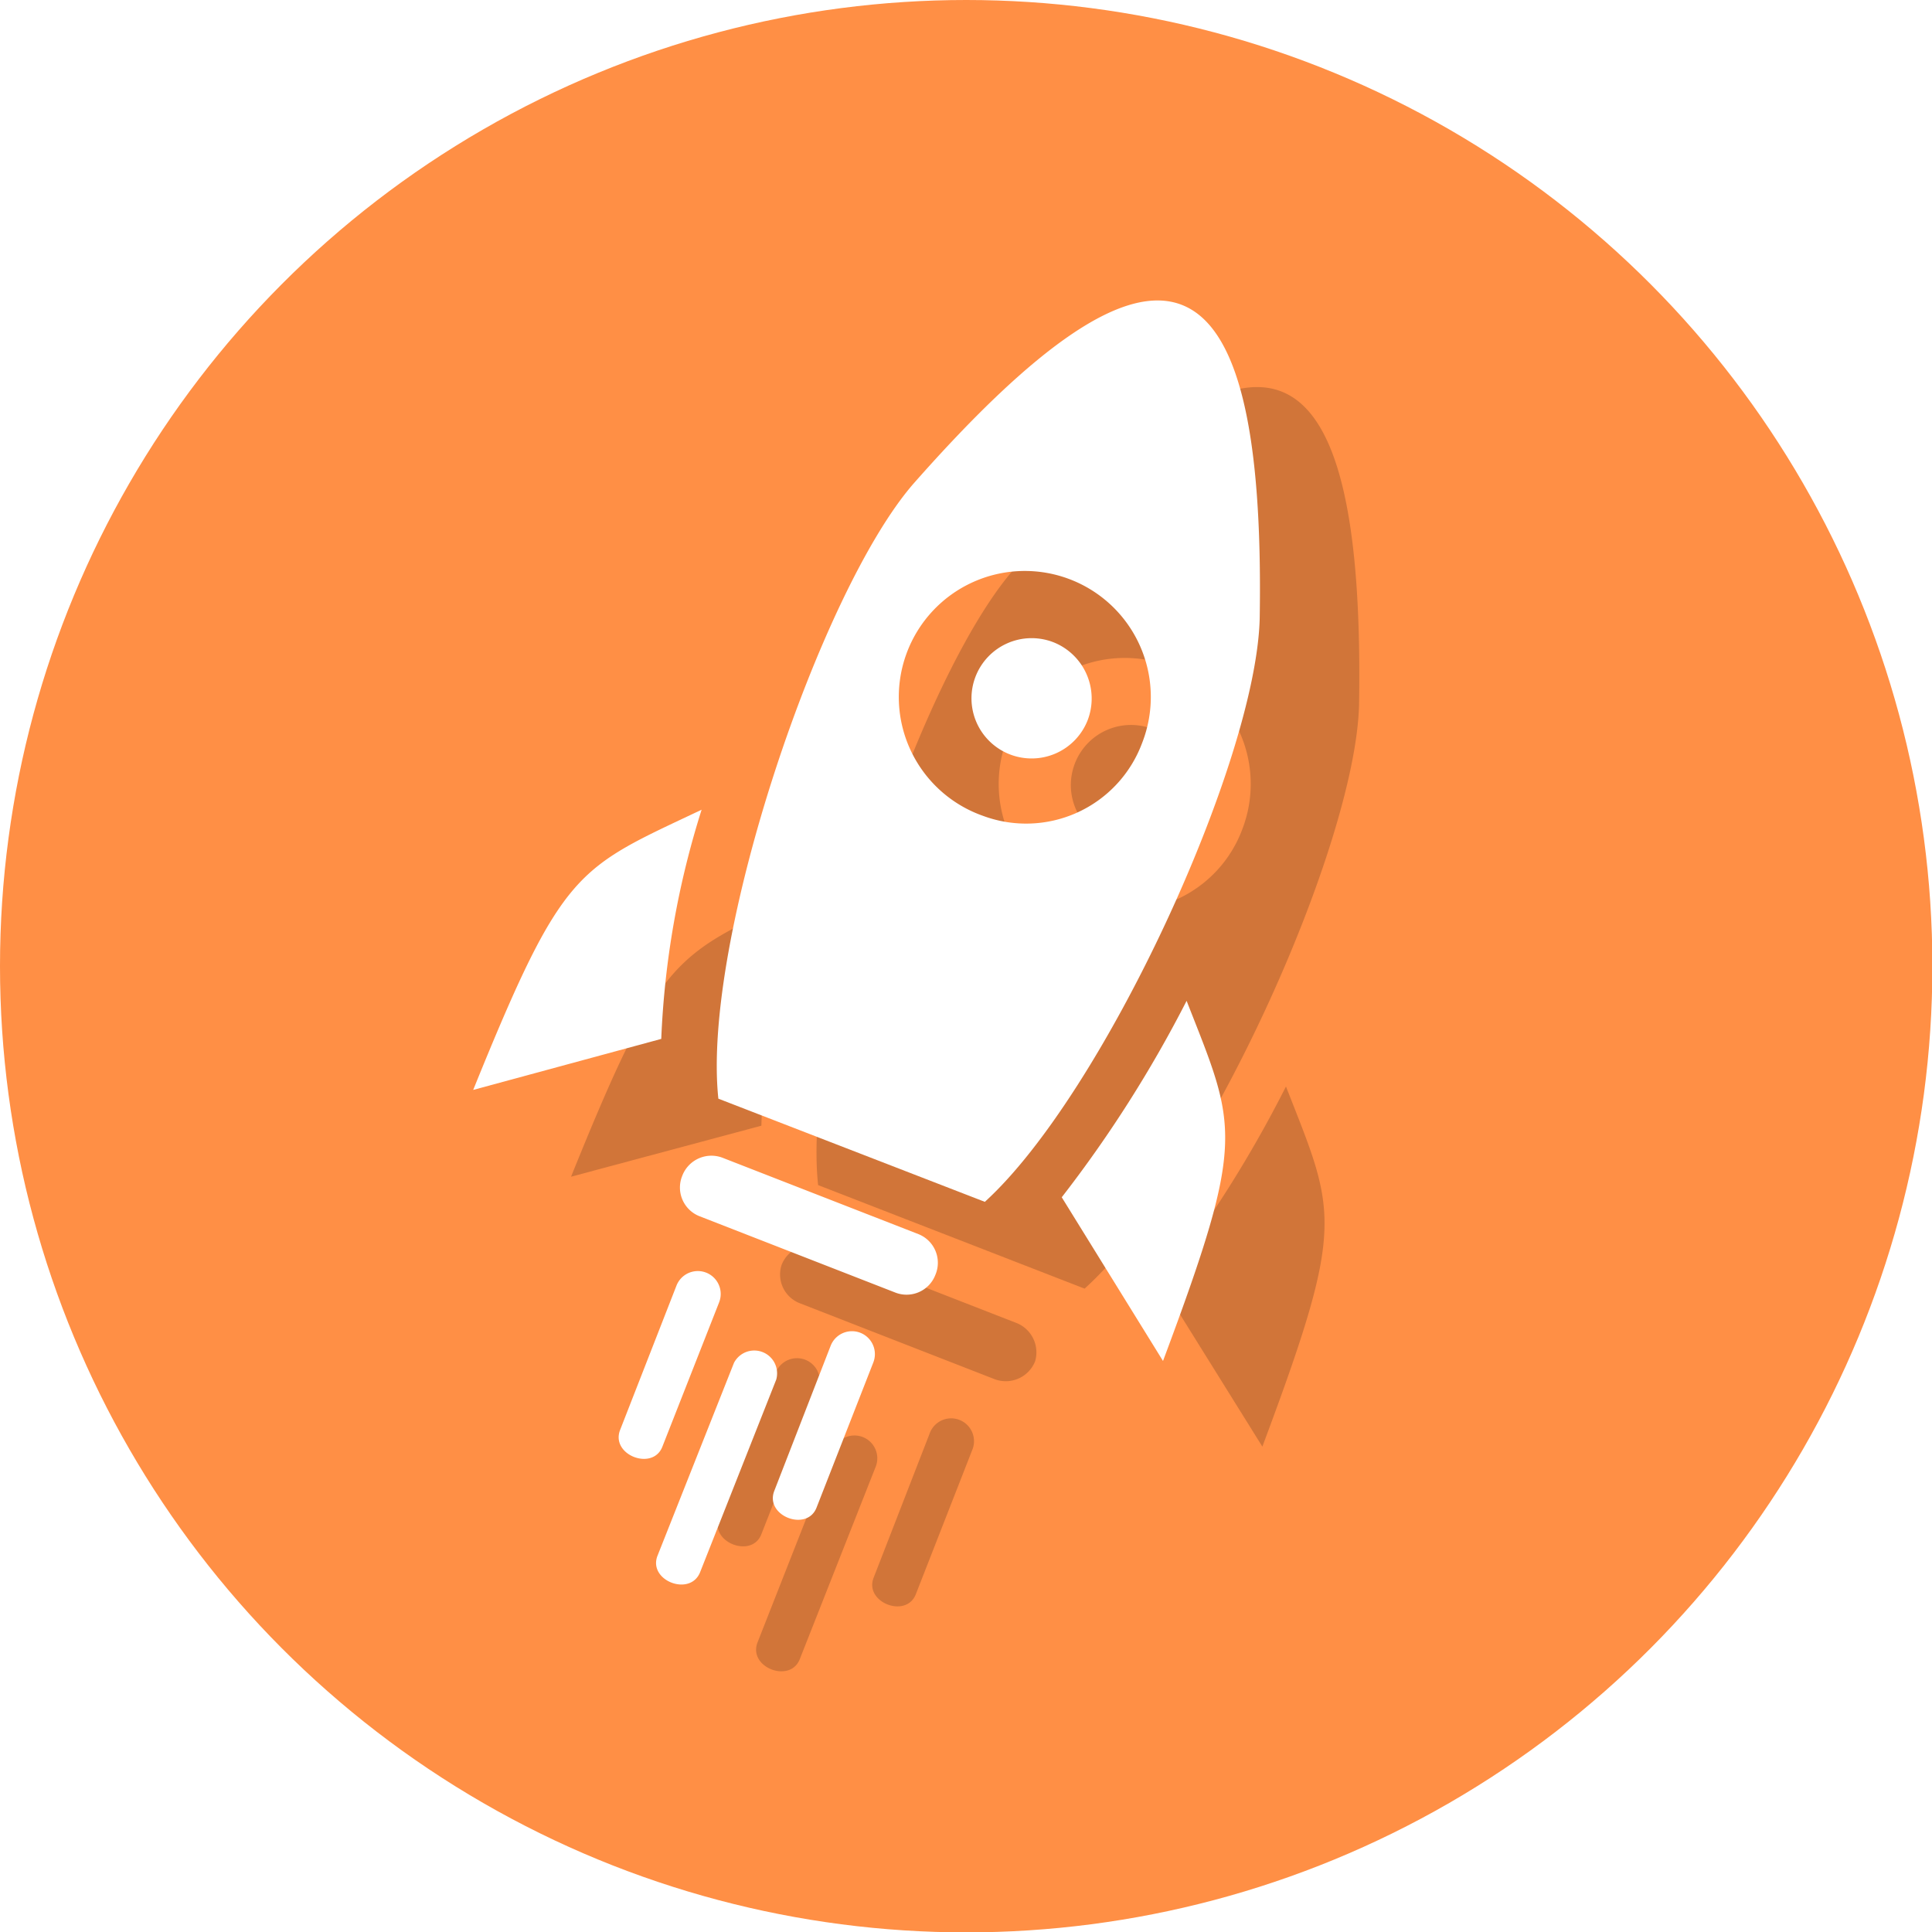 <svg xmlns="http://www.w3.org/2000/svg" viewBox="0 0 50.75 50.75"><defs><style>.\33 579dc7e-5f94-4321-af5e-309e4db2a5b1{fill:#ff8f45;}.\36 89f7c69-9837-4b3d-bd55-9d82b4afe71d{fill:#d17539;}.c26596da-9fcc-4db6-9e84-05154d82827c{fill:#fff;}</style></defs><title>dynamique</title><g id="95cb9480-ea22-4aa5-89f3-338bb2882398" data-name="Calque 2"><g id="3e157422-3164-45c0-973e-2963f094d93f" data-name="Calque 1"><circle class="3579dc7e-5f94-4321-af5e-309e4db2a5b1" cx="25.38" cy="25.38" r="25.38"/><path class="689f7c69-9837-4b3d-bd55-9d82b4afe71d" d="M21.89,38.08a.6.6,0,0,1,1.12.43l-2,5.07c-.25.65-1.37.22-1.11-.44Z"/><path class="689f7c69-9837-4b3d-bd55-9d82b4afe71d" d="M20.38,36.05a.6.6,0,0,1,1.12.43L20,40.3c-.25.65-1.37.21-1.11-.44Z"/><path class="689f7c69-9837-4b3d-bd55-9d82b4afe71d" d="M24.43,37.63a.6.6,0,0,1,1.12.43l-1.49,3.81c-.25.66-1.37.22-1.11-.43Z"/><path class="689f7c69-9837-4b3d-bd55-9d82b4afe71d" d="M20,29.57,15,30.91c2.37-5.86,2.71-5.81,6-7.36A22.64,22.64,0,0,0,20,29.57Z"/><path class="689f7c69-9837-4b3d-bd55-9d82b4afe71d" d="M30.5,33.73,33.16,38c2.21-5.91,1.93-6.11.62-9.46A32,32,0,0,1,30.5,33.73Z"/><path class="689f7c69-9837-4b3d-bd55-9d82b4afe71d" d="M27.19,35.76h0a.83.83,0,0,1-1.06.47l-5.13-2a.81.81,0,0,1-.47-1h0a.82.82,0,0,1,1.06-.47l5.13,2A.83.83,0,0,1,27.19,35.76Z"/><path class="689f7c69-9837-4b3d-bd55-9d82b4afe71d" d="M35.7,18.52c.16-9.9-2.6-10.89-9.08-3.55-2.45,2.81-5.57,12-5.13,16.16l7,2.72C31.65,31,35.6,22.25,35.7,18.52Zm-7.27,5.19a3.31,3.31,0,1,1,4.2-1.92A3.27,3.27,0,0,1,28.43,23.71Z"/><path class="689f7c69-9837-4b3d-bd55-9d82b4afe71d" d="M31.18,21.2a1.58,1.58,0,1,1-.9-2.05A1.58,1.58,0,0,1,31.18,21.2Z"/><path class="c26596da-9fcc-4db6-9e84-05154d82827c" d="M19.28,35.8a.6.6,0,0,1,1.11.44l-2,5.06c-.26.65-1.37.22-1.12-.43Z"/><path class="c26596da-9fcc-4db6-9e84-05154d82827c" d="M17.77,33.77a.6.6,0,0,1,1.12.44L17.4,38c-.25.65-1.37.22-1.11-.44Z"/><path class="c26596da-9fcc-4db6-9e84-05154d82827c" d="M21.82,35.35a.6.6,0,0,1,1.12.44L21.45,39.6c-.25.65-1.37.22-1.11-.44Z"/><path class="c26596da-9fcc-4db6-9e84-05154d82827c" d="M17.37,27.29l-4.94,1.34c2.37-5.85,2.71-5.8,6-7.36A23.07,23.07,0,0,0,17.37,27.29Z"/><path class="c26596da-9fcc-4db6-9e84-05154d82827c" d="M27.89,31.45l2.66,4.3c2.21-5.91,1.93-6.11.62-9.46A32.66,32.66,0,0,1,27.89,31.45Z"/><path class="c26596da-9fcc-4db6-9e84-05154d82827c" d="M24.57,33.49h0a.81.81,0,0,1-1.06.46l-5.13-2a.81.81,0,0,1-.46-1.06h0A.82.82,0,0,1,19,30.42l5.13,2A.81.81,0,0,1,24.57,33.49Z"/><path class="c26596da-9fcc-4db6-9e84-05154d82827c" d="M33.09,16.24C33.25,6.35,30.48,5.35,24,12.7c-2.45,2.81-5.57,12-5.13,16.16l7,2.71C29,28.72,33,20,33.09,16.24Zm-7.27,5.19A3.31,3.31,0,1,1,30,19.52,3.25,3.25,0,0,1,25.82,21.43Z"/><path class="c26596da-9fcc-4db6-9e84-05154d82827c" d="M28.57,18.92a1.58,1.58,0,1,1-.9-2.05A1.59,1.59,0,0,1,28.57,18.92Z"/></g></g></svg>